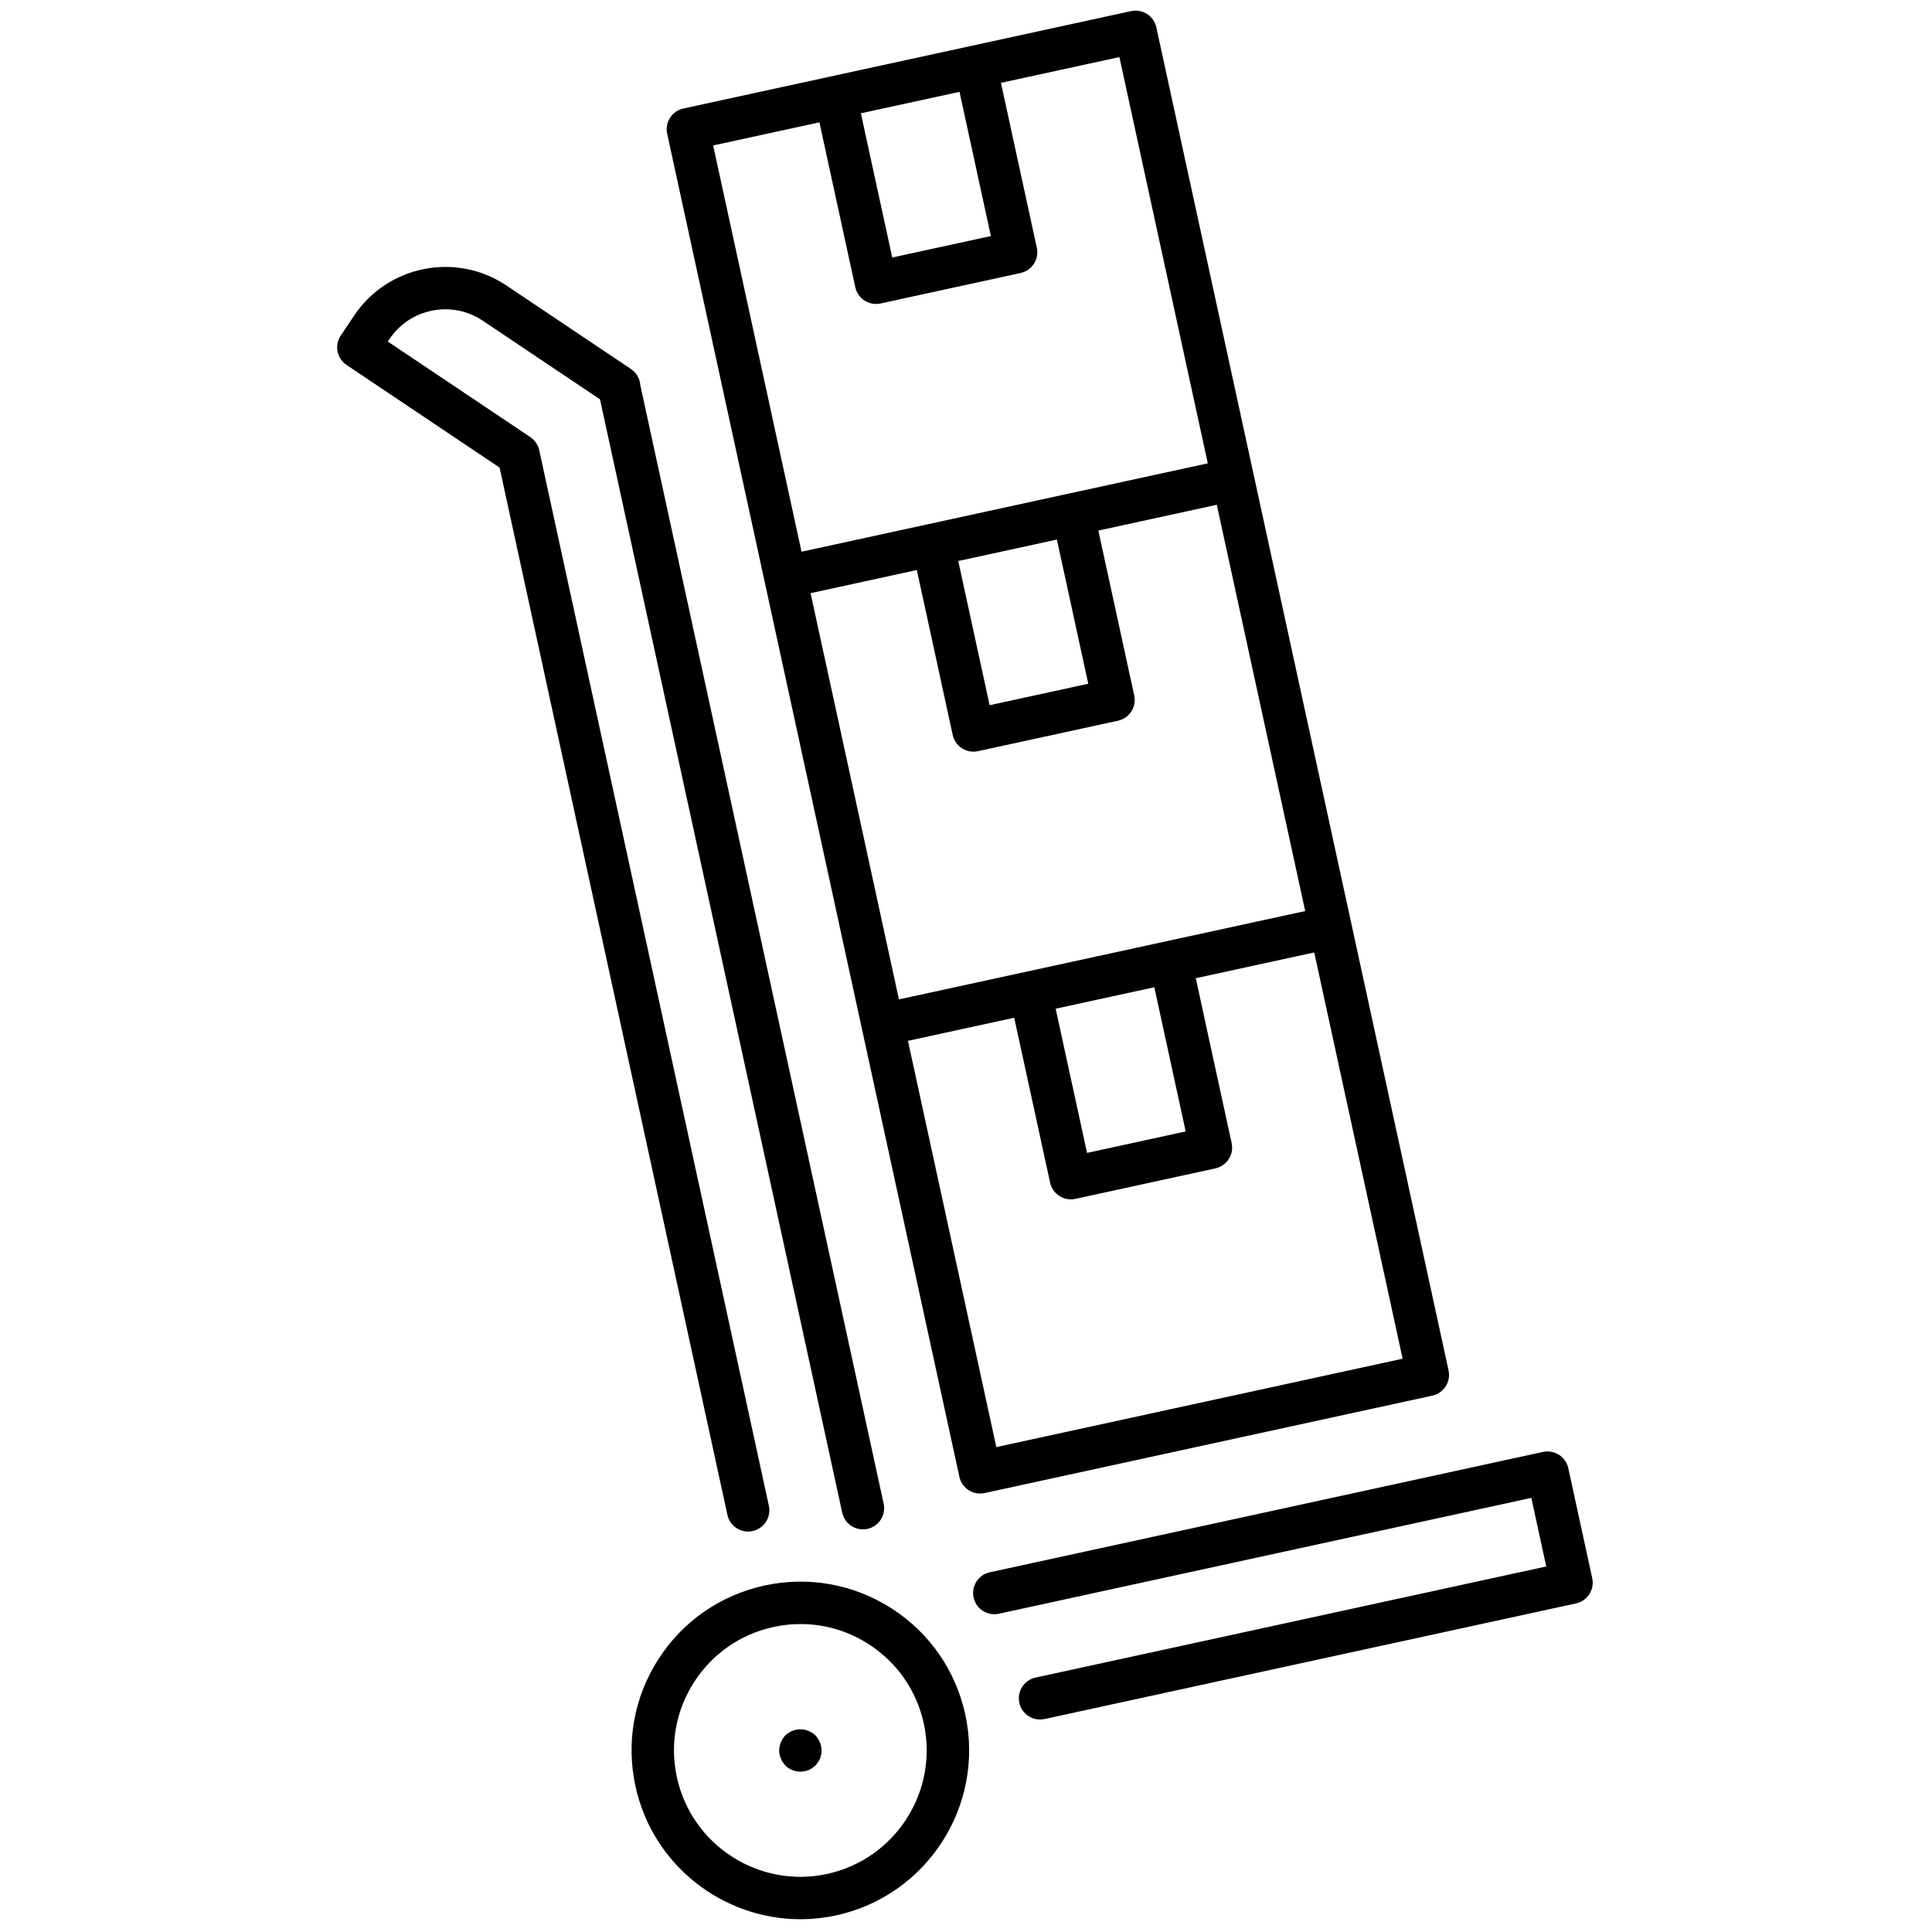 <svg xmlns="http://www.w3.org/2000/svg" xmlns:xlink="http://www.w3.org/1999/xlink" version="1.1" width="256" height="256" viewBox="0 0 256 256" xml:space="preserve">

<defs>
</defs>
<g style="stroke: none; stroke-width: 0; stroke-dasharray: none; stroke-linecap: butt; stroke-linejoin: miter; stroke-miterlimit: 10; fill: none; fill-rule: nonzero; opacity: 1;" transform="translate(1.407 1.407) scale(2.81 2.81)" >
	<path d="M 67.806 64.121 L 63.213 43.01 l -4.594 -21.111 L 54.026 0.788 c -0.057 -0.259 -0.214 -0.485 -0.437 -0.629 c -0.225 -0.144 -0.497 -0.193 -0.754 -0.136 l -21.11 4.593 c -0.54 0.117 -0.882 0.65 -0.765 1.189 l 4.593 21.111 l 4.593 21.112 l 4.593 21.111 c 0.102 0.468 0.516 0.787 0.976 0.787 c 0.07 0 0.142 -0.007 0.213 -0.022 l 21.112 -4.593 C 67.58 65.193 67.923 64.661 67.806 64.121 z M 55.41 52.852 l -4.651 1.013 l -1.48 -6.8 l 2.614 -0.569 l 2.038 -0.443 L 55.41 52.852 z M 50.816 31.741 l -4.651 1.012 l -1.479 -6.799 l 4.651 -1.012 L 50.816 31.741 z M 46.224 10.63 l -4.651 1.012 l -1.479 -6.8 l 4.651 -1.012 L 46.224 10.63 z M 38.139 5.268 l 1.692 7.777 c 0.056 0.259 0.213 0.485 0.436 0.629 c 0.163 0.104 0.35 0.159 0.541 0.159 c 0.071 0 0.142 -0.007 0.213 -0.023 l 6.605 -1.438 c 0.539 -0.117 0.882 -0.65 0.765 -1.189 l -1.692 -7.777 l 5.585 -1.215 l 4.168 19.157 l -6.563 1.428 c 0 0 0 0 -0.001 0 l -3.865 0.841 l -8.728 1.899 L 33.128 6.358 L 38.139 5.268 z M 42.732 26.379 l 1.692 7.777 c 0.056 0.259 0.213 0.485 0.437 0.629 c 0.163 0.104 0.35 0.159 0.541 0.159 c 0.071 0 0.142 -0.007 0.212 -0.023 l 6.605 -1.437 c 0.539 -0.117 0.882 -0.65 0.765 -1.189 l -1.692 -7.777 l 5.585 -1.215 l 4.169 19.157 l -0.815 0.177 l -5.748 1.25 c 0 0 -0.001 0 -0.001 0 l -6.605 1.437 c 0 0 0 0 0 0 l -5.988 1.302 l -4.167 -19.156 L 42.732 26.379 z M 46.481 67.737 L 42.314 48.58 l 5.01 -1.09 l 1.693 7.777 c 0.103 0.468 0.517 0.787 0.977 0.787 c 0.07 0 0.142 -0.007 0.214 -0.022 l 6.605 -1.438 c 0.259 -0.057 0.485 -0.214 0.628 -0.437 c 0.144 -0.224 0.192 -0.494 0.137 -0.754 l -1.692 -7.776 l 5.586 -1.215 l 4.168 19.157 L 46.481 67.737 z" style="stroke: none; stroke-width: 1; stroke-dasharray: none; stroke-linecap: butt; stroke-linejoin: miter; stroke-miterlimit: 10; fill: rgb(0,0,0); fill-rule: nonzero; opacity: 1;" transform=" matrix(1 0 0 1 0 0) " stroke-linecap="round" />
	<path d="M 48.542 80.582 c -0.46 0 -0.874 -0.319 -0.977 -0.787 c -0.117 -0.54 0.226 -1.072 0.765 -1.19 l 24.083 -5.239 l -0.704 -3.235 l -25.11 5.464 c -0.544 0.115 -1.073 -0.226 -1.19 -0.765 c -0.118 -0.54 0.225 -1.072 0.764 -1.19 l 26.088 -5.676 c 0.258 -0.055 0.529 -0.008 0.754 0.137 c 0.223 0.143 0.38 0.369 0.437 0.628 l 1.129 5.189 c 0.117 0.54 -0.226 1.072 -0.765 1.19 l -25.059 5.452 C 48.684 80.575 48.612 80.582 48.542 80.582 z" style="stroke: none; stroke-width: 1; stroke-dasharray: none; stroke-linecap: butt; stroke-linejoin: miter; stroke-miterlimit: 10; fill: rgb(0,0,0); fill-rule: nonzero; opacity: 1;" transform=" matrix(1 0 0 1 0 0) " stroke-linecap="round" />
	<path d="M 37.24 90 c -3.662 0 -6.966 -2.548 -7.775 -6.268 c -0.452 -2.077 -0.068 -4.206 1.081 -5.994 c 1.149 -1.788 2.926 -3.021 5.003 -3.474 c 2.075 -0.449 4.205 -0.068 5.994 1.081 s 3.022 2.926 3.474 5.003 c 0.933 4.288 -1.796 8.535 -6.084 9.469 C 38.365 89.94 37.798 90 37.24 90 z M 37.253 76.081 c -0.425 0 -0.854 0.046 -1.279 0.139 c -1.555 0.338 -2.885 1.261 -3.746 2.6 c -0.86 1.339 -1.148 2.933 -0.81 4.487 c 0.698 3.21 3.879 5.259 7.088 4.556 c 3.21 -0.698 5.253 -3.878 4.555 -7.088 c -0.338 -1.556 -1.262 -2.886 -2.601 -3.746 C 39.489 76.403 38.382 76.081 37.253 76.081 z" style="stroke: none; stroke-width: 1; stroke-dasharray: none; stroke-linecap: butt; stroke-linejoin: miter; stroke-miterlimit: 10; fill: rgb(0,0,0); fill-rule: nonzero; opacity: 1;" transform=" matrix(1 0 0 1 0 0) " stroke-linecap="round" />
	<path d="M 37.24 83.04 c -0.27 0 -0.52 -0.101 -0.71 -0.29 c -0.09 -0.101 -0.16 -0.21 -0.21 -0.33 c -0.05 -0.12 -0.08 -0.25 -0.08 -0.38 s 0.03 -0.26 0.08 -0.38 s 0.12 -0.23 0.21 -0.33 c 0.1 -0.09 0.21 -0.16 0.33 -0.21 c 0.24 -0.101 0.52 -0.101 0.76 0 c 0.13 0.05 0.23 0.12 0.33 0.21 c 0.09 0.1 0.16 0.21 0.21 0.33 c 0.05 0.12 0.08 0.25 0.08 0.38 s -0.02 0.26 -0.07 0.38 c -0.06 0.13 -0.13 0.229 -0.22 0.33 c -0.1 0.09 -0.21 0.17 -0.33 0.22 C 37.5 83.019 37.37 83.04 37.24 83.04 z" style="stroke: none; stroke-width: 1; stroke-dasharray: none; stroke-linecap: butt; stroke-linejoin: miter; stroke-miterlimit: 10; fill: rgb(0,0,0); fill-rule: nonzero; opacity: 1;" transform=" matrix(1 0 0 1 0 0) " stroke-linecap="round" />
	<path d="M 34.776 71.719 c -0.46 0 -0.875 -0.319 -0.976 -0.787 L 23.057 21.548 l -7.216 -4.839 c -0.458 -0.308 -0.581 -0.929 -0.273 -1.387 l 0.633 -0.944 c 1.589 -2.371 4.809 -3.005 7.179 -1.416 l 5.873 3.938 c 0.22 0.148 0.373 0.377 0.424 0.638 c 0.008 0.041 0.013 0.082 0.016 0.124 l 11.475 52.742 c 0.118 0.54 -0.225 1.072 -0.765 1.19 c -0.539 0.115 -1.072 -0.226 -1.189 -0.765 L 27.792 18.329 l -5.527 -3.706 c -0.704 -0.473 -1.551 -0.642 -2.381 -0.478 c -0.832 0.164 -1.55 0.643 -2.022 1.347 l -0.076 0.113 l 6.721 4.506 c 0.214 0.144 0.365 0.365 0.42 0.618 l 10.829 49.776 c 0.118 0.54 -0.225 1.072 -0.765 1.19 C 34.919 71.712 34.847 71.719 34.776 71.719 z" style="stroke: none; stroke-width: 1; stroke-dasharray: none; stroke-linecap: butt; stroke-linejoin: miter; stroke-miterlimit: 10; fill: rgb(0,0,0); fill-rule: nonzero; opacity: 1;" transform=" matrix(1 0 0 1 0 0) " stroke-linecap="round" />
</g>
</svg>